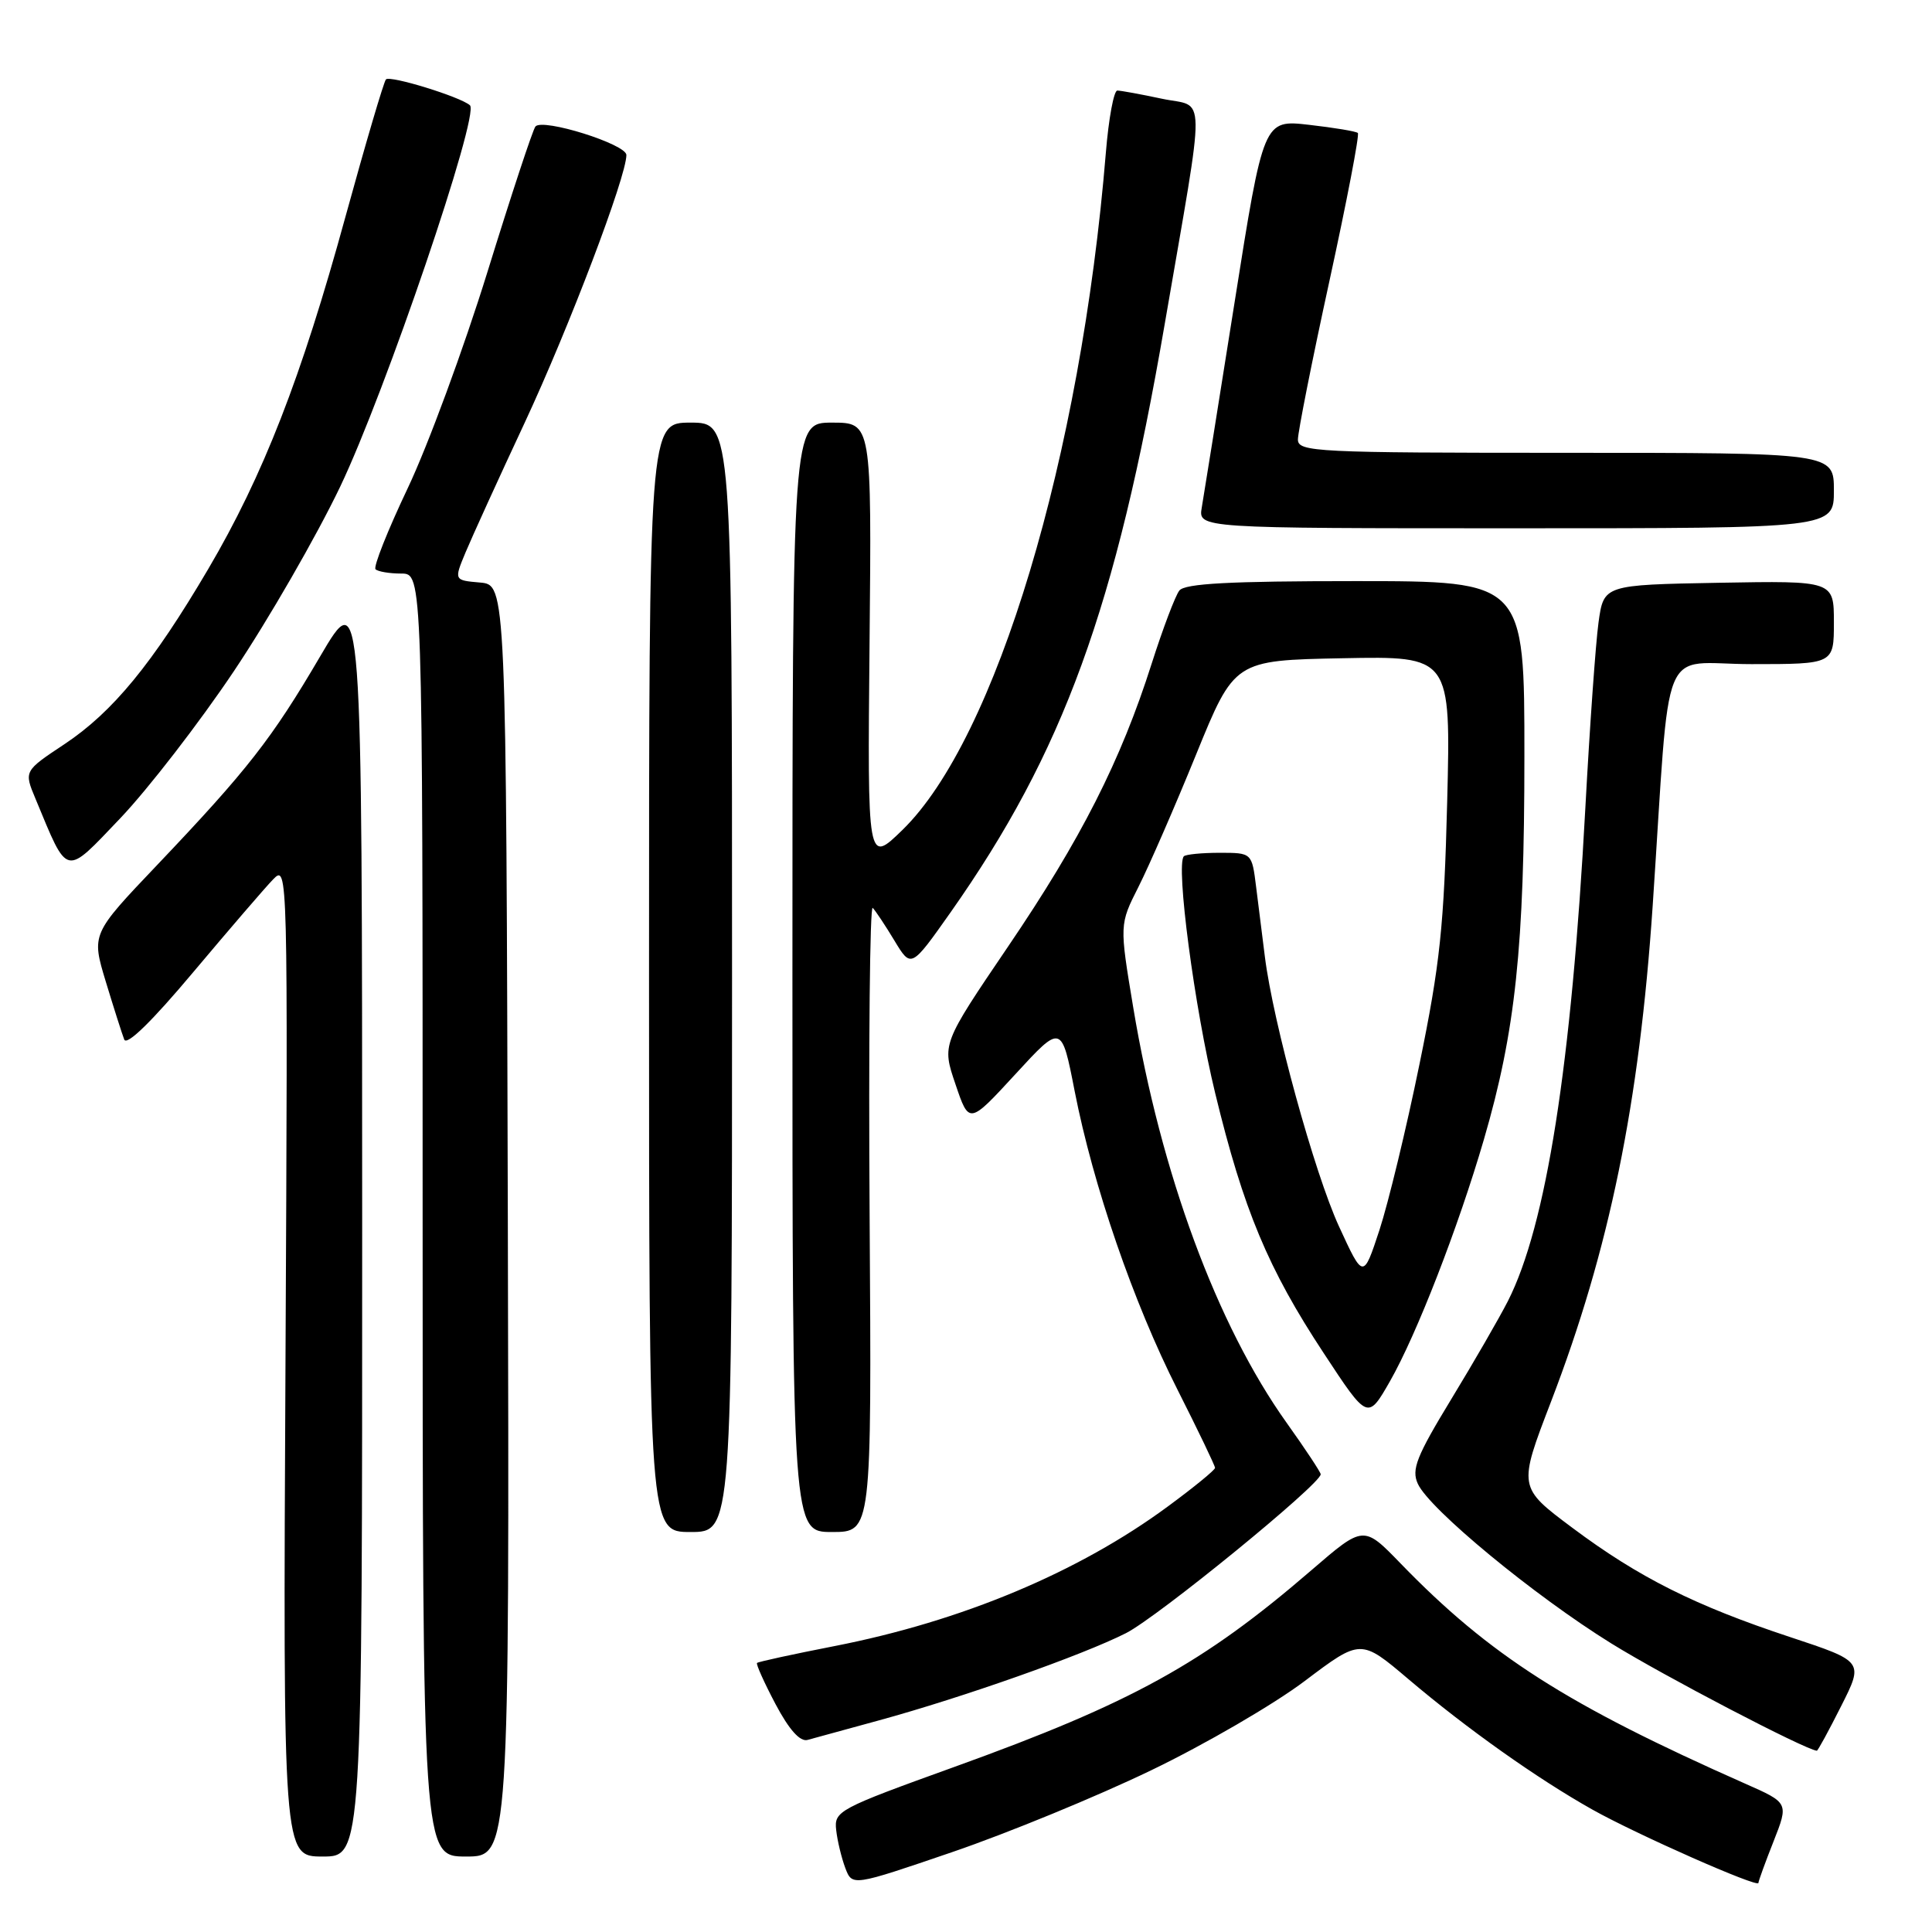 <?xml version="1.0" encoding="UTF-8" standalone="no"?>
<!DOCTYPE svg PUBLIC "-//W3C//DTD SVG 1.1//EN" "http://www.w3.org/Graphics/SVG/1.1/DTD/svg11.dtd" >
<svg xmlns="http://www.w3.org/2000/svg" xmlns:xlink="http://www.w3.org/1999/xlink" version="1.1" viewBox="0 0 256 256">
 <g >
 <path fill="currentColor"
d=" M 152.50 234.59 C 159.65 231.15 168.83 225.81 172.90 222.73 C 180.31 217.14 180.31 217.14 186.64 222.51 C 194.38 229.07 203.67 235.66 211.00 239.78 C 216.90 243.09 233.00 250.20 233.00 249.50 C 233.00 249.27 233.90 246.78 235.01 243.98 C 237.01 238.89 237.01 238.89 231.26 236.35 C 207.59 225.87 197.40 219.36 185.59 207.17 C 180.68 202.10 180.68 202.10 173.77 208.06 C 159.42 220.44 149.96 225.65 126.50 234.11 C 111.06 239.68 110.51 239.97 110.80 242.50 C 110.96 243.94 111.51 246.20 112.01 247.53 C 112.93 249.94 112.93 249.94 126.21 245.40 C 133.52 242.90 145.35 238.04 152.50 234.59 Z  M 47.99 161.75 C 47.98 77.50 47.98 77.50 42.42 86.98 C 36.01 97.91 32.81 102.01 20.81 114.63 C 12.11 123.77 12.11 123.77 14.02 130.08 C 15.07 133.54 16.17 136.99 16.46 137.74 C 16.79 138.61 20.16 135.31 25.62 128.80 C 30.38 123.14 35.14 117.60 36.21 116.50 C 38.14 114.52 38.15 115.12 37.83 180.25 C 37.50 246.00 37.50 246.00 42.75 246.00 C 48.00 246.00 48.00 246.00 47.99 161.75 Z  M 67.29 161.75 C 67.07 77.50 67.07 77.50 63.61 77.19 C 60.15 76.89 60.15 76.89 61.69 73.19 C 62.54 71.16 66.06 63.42 69.53 56.00 C 75.41 43.39 83.00 23.40 83.00 20.54 C 83.00 19.11 71.91 15.63 70.95 16.76 C 70.60 17.17 67.75 25.82 64.60 36.00 C 61.45 46.17 56.69 59.08 54.03 64.68 C 51.37 70.28 49.45 75.11 49.76 75.43 C 50.08 75.74 51.61 76.00 53.17 76.00 C 56.00 76.00 56.00 76.00 56.00 161.00 C 56.00 246.00 56.00 246.00 61.75 246.00 C 67.50 246.00 67.50 246.00 67.29 161.75 Z  M 243.96 226.07 C 246.95 220.15 246.95 220.15 237.23 216.93 C 224.61 212.76 217.16 209.03 208.33 202.43 C 201.16 197.07 201.16 197.07 205.51 185.75 C 213.26 165.57 217.22 146.23 218.99 120.00 C 221.41 83.90 219.73 88.00 232.09 88.00 C 243.00 88.00 243.00 88.00 243.00 82.47 C 243.00 76.95 243.00 76.95 227.75 77.22 C 212.50 77.50 212.50 77.50 211.81 82.50 C 211.43 85.25 210.65 96.28 210.07 107.00 C 208.23 141.15 204.89 162.39 199.80 172.41 C 198.65 174.66 195.27 180.52 192.28 185.43 C 187.69 192.98 187.00 194.72 187.87 196.61 C 189.39 199.96 203.30 211.44 213.50 217.76 C 220.40 222.04 239.18 231.84 240.74 231.98 C 240.87 231.99 242.32 229.33 243.96 226.07 Z  M 116.50 227.95 C 127.60 224.91 143.46 219.31 149.20 216.40 C 153.42 214.26 175.00 196.65 175.00 195.35 C 175.00 195.08 172.97 192.01 170.48 188.52 C 161.25 175.58 153.83 155.49 150.16 133.50 C 148.33 122.50 148.33 122.50 150.86 117.50 C 152.25 114.75 155.68 106.88 158.48 100.00 C 163.57 87.50 163.57 87.50 177.90 87.22 C 192.24 86.94 192.24 86.94 191.76 106.22 C 191.34 122.74 190.82 127.72 188.09 141.00 C 186.35 149.53 183.95 159.43 182.78 163.00 C 180.64 169.50 180.64 169.50 177.42 162.50 C 174.17 155.43 168.69 135.50 167.60 126.75 C 167.27 124.14 166.75 119.97 166.44 117.50 C 165.88 113.00 165.88 113.00 161.61 113.00 C 159.26 113.00 157.13 113.21 156.87 113.46 C 155.77 114.57 158.27 133.53 161.02 144.86 C 164.77 160.31 168.02 168.11 175.42 179.33 C 181.23 188.17 181.23 188.17 184.18 183.02 C 187.71 176.83 193.22 162.65 196.62 151.00 C 200.81 136.65 201.99 125.52 201.99 100.25 C 202.00 77.00 202.00 77.00 179.62 77.00 C 162.91 77.00 157.00 77.32 156.27 78.25 C 155.73 78.94 154.08 83.30 152.60 87.94 C 148.51 100.80 143.23 111.21 133.57 125.43 C 124.80 138.36 124.80 138.36 126.61 143.68 C 128.41 149.00 128.41 149.00 134.54 142.34 C 140.66 135.68 140.66 135.68 142.40 144.59 C 144.85 157.10 150.17 172.57 156.02 184.13 C 158.76 189.55 161.00 194.22 161.00 194.50 C 161.00 194.78 158.19 197.08 154.75 199.61 C 142.91 208.34 127.44 214.82 110.55 218.12 C 105.08 219.19 100.47 220.19 100.31 220.35 C 100.16 220.51 101.26 222.96 102.76 225.80 C 104.56 229.20 106.01 230.82 107.00 230.55 C 107.83 230.32 112.10 229.15 116.50 227.95 Z  M 97.00 129.50 C 97.00 56.00 97.00 56.00 91.50 56.00 C 86.00 56.00 86.00 56.00 86.00 129.50 C 86.00 203.00 86.00 203.00 91.50 203.00 C 97.00 203.00 97.00 203.00 97.00 129.50 Z  M 115.23 161.31 C 115.08 138.38 115.26 119.93 115.64 120.30 C 116.01 120.68 117.31 122.63 118.52 124.64 C 120.73 128.30 120.73 128.30 125.95 120.90 C 140.90 99.66 147.86 80.56 154.32 43.00 C 159.83 10.97 159.87 14.35 153.95 13.08 C 151.17 12.49 148.52 12.00 148.05 12.00 C 147.59 12.00 146.90 15.71 146.53 20.25 C 143.23 60.49 131.98 97.91 119.56 109.99 C 114.94 114.48 114.94 114.48 115.22 85.24 C 115.50 56.00 115.50 56.00 110.25 56.00 C 105.00 56.00 105.00 56.00 105.00 129.50 C 105.00 203.00 105.00 203.00 110.25 203.00 C 115.50 203.00 115.50 203.00 115.23 161.31 Z  M 30.98 88.95 C 35.57 82.10 41.91 71.10 45.07 64.50 C 51.06 51.97 63.59 15.13 62.27 13.95 C 61.01 12.83 51.70 9.96 51.14 10.52 C 50.86 10.81 48.44 19.02 45.76 28.77 C 39.93 50.04 34.87 63.02 27.59 75.40 C 20.21 87.94 14.94 94.35 8.55 98.60 C 3.17 102.17 3.17 102.17 4.70 105.83 C 9.07 116.34 8.50 116.21 15.95 108.41 C 19.62 104.55 26.39 95.80 30.98 88.95 Z  M 243.00 65.00 C 243.00 60.00 243.00 60.00 207.50 60.00 C 174.37 60.00 172.00 59.88 171.98 58.25 C 171.97 57.29 173.84 47.84 176.15 37.26 C 178.46 26.67 180.16 17.84 179.92 17.62 C 179.69 17.40 176.78 16.92 173.46 16.54 C 167.42 15.85 167.42 15.85 163.57 40.18 C 161.45 53.55 159.50 65.74 159.24 67.25 C 158.77 70.00 158.77 70.00 200.89 70.00 C 243.00 70.00 243.00 70.00 243.00 65.00 Z "/>
</g>
</svg>